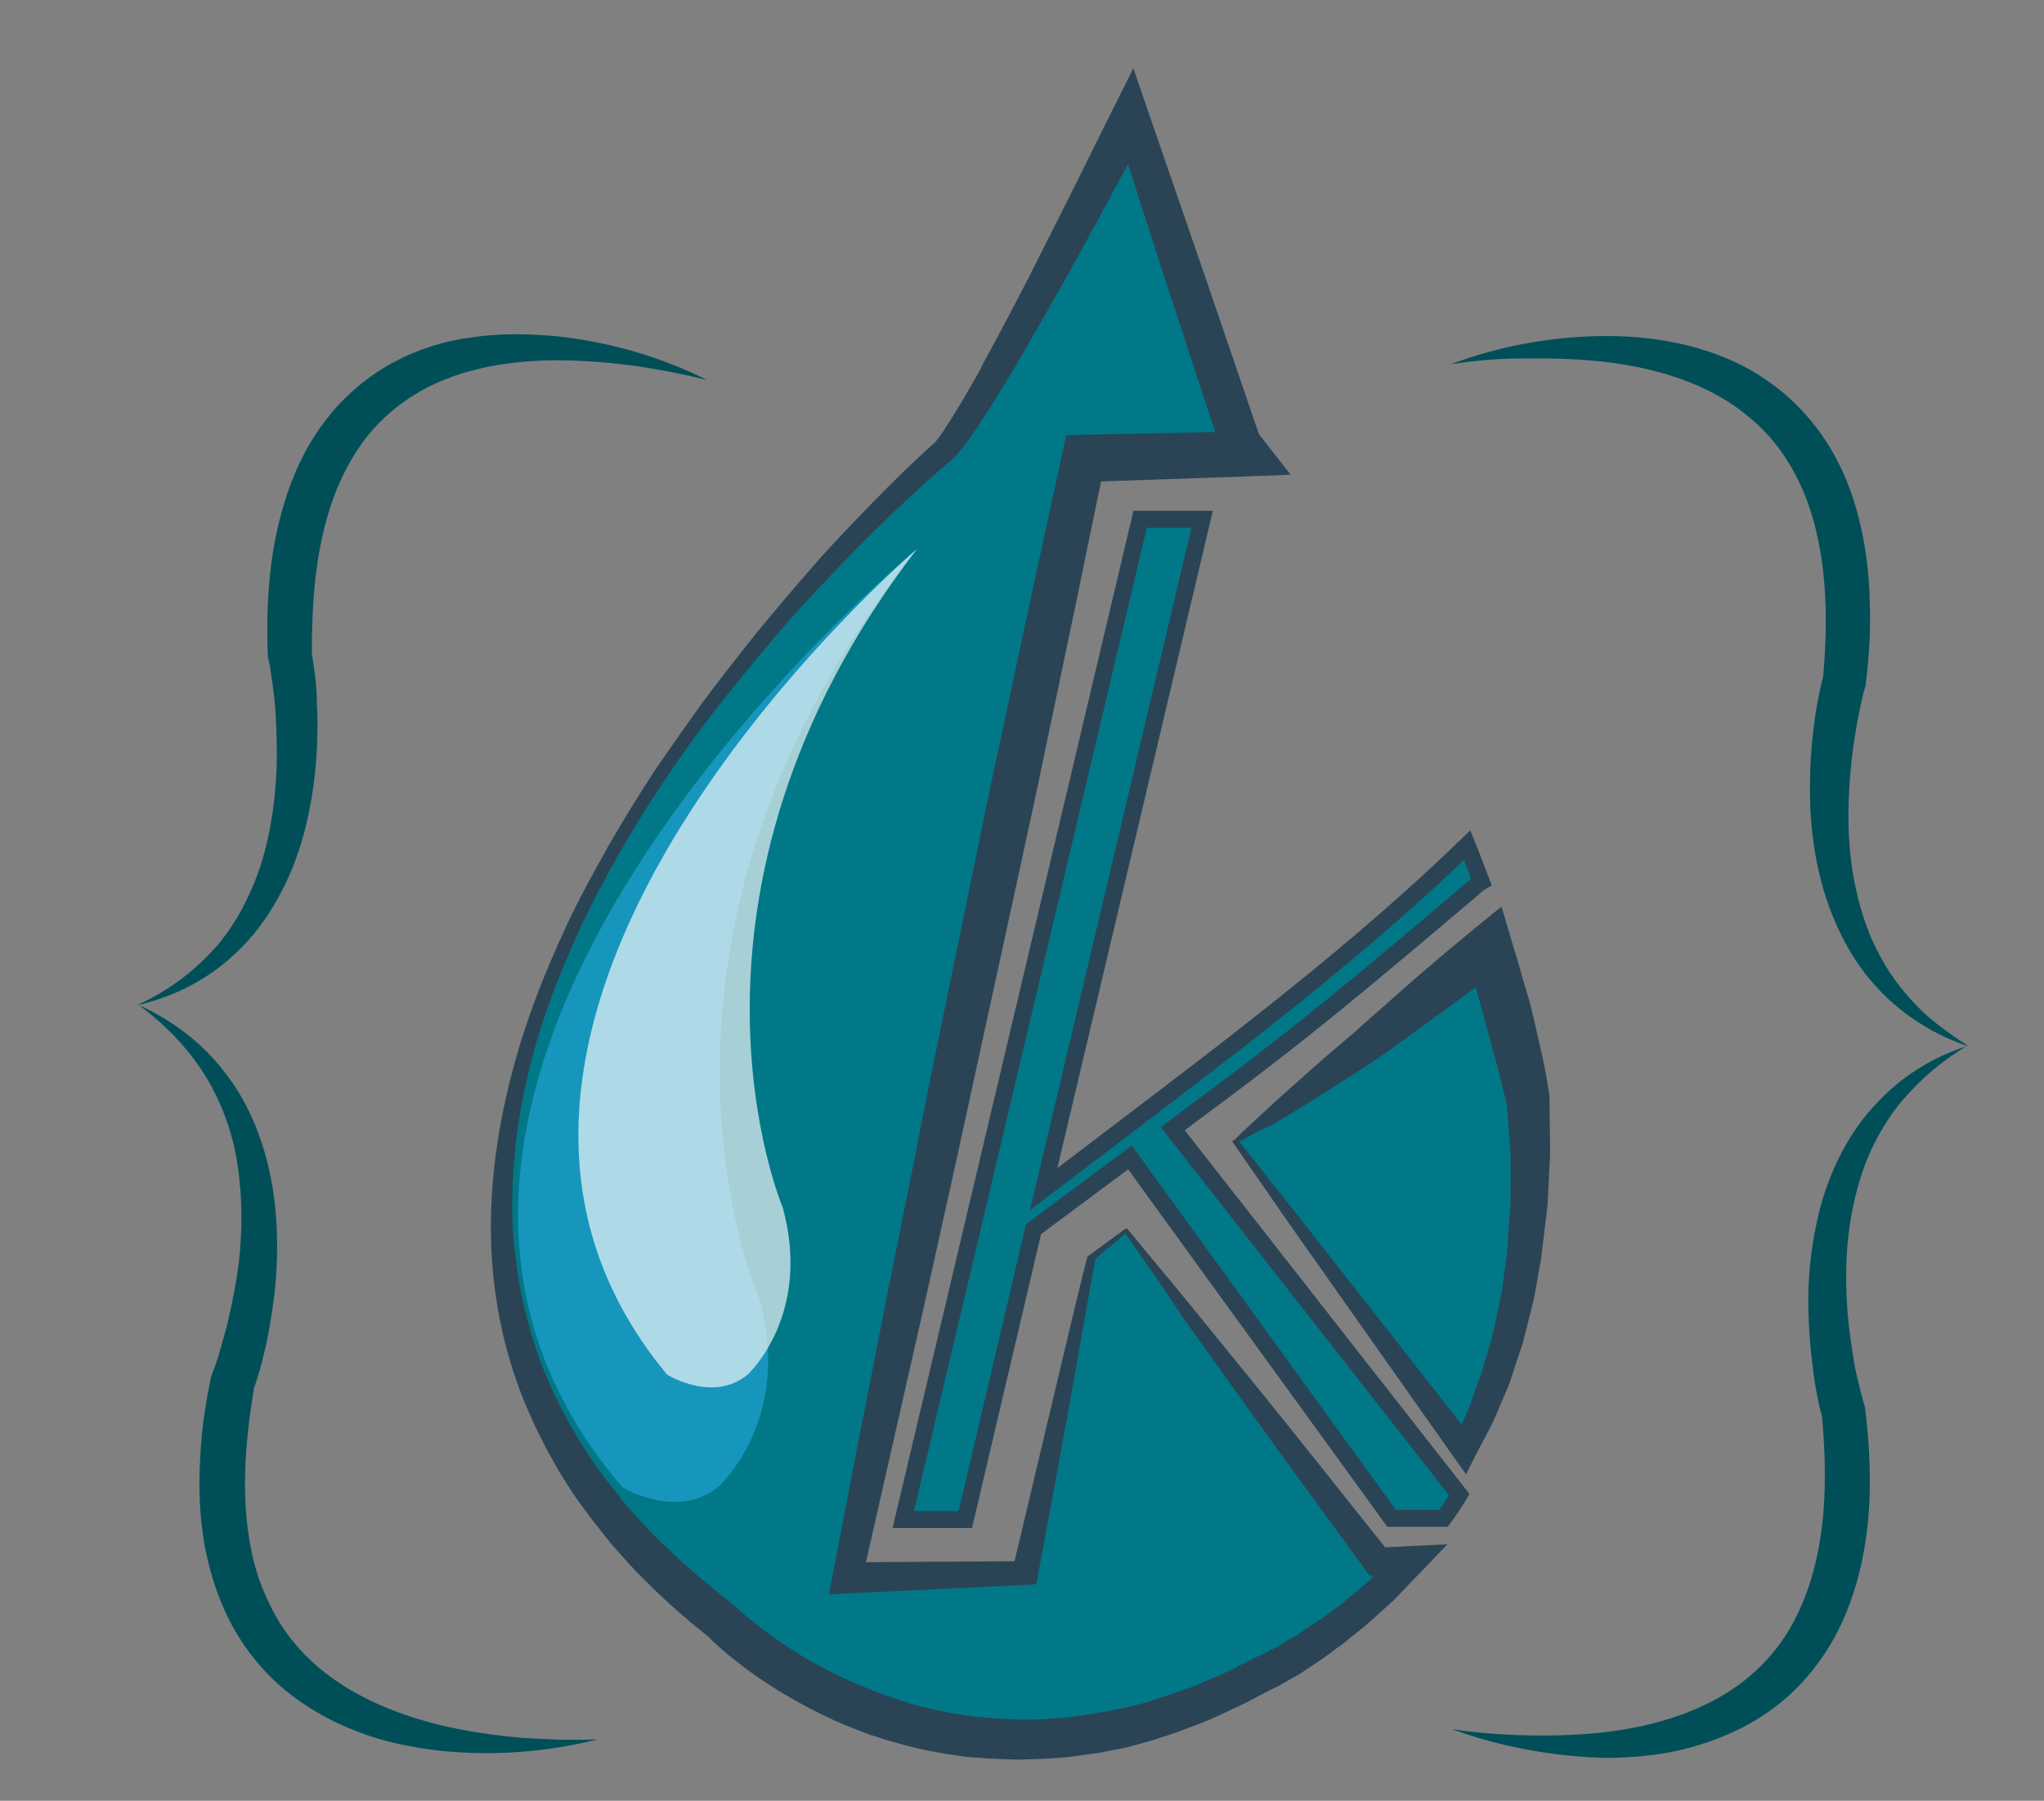 <?xml version="1.0" encoding="utf-8"?>
<!-- Generator: Adobe Illustrator 17.1.0, SVG Export Plug-In . SVG Version: 6.00 Build 0)  -->
<!DOCTYPE svg PUBLIC "-//W3C//DTD SVG 1.1//EN" "http://www.w3.org/Graphics/SVG/1.1/DTD/svg11.dtd">
<svg version="1.1" id="Layer_1" xmlns="http://www.w3.org/2000/svg" xmlns:xlink="http://www.w3.org/1999/xlink" x="0px" y="0px"
     viewBox="0 0 362.5 319.4" enable-background="new 0 0 362.5 319.4" xml:space="preserve">
<rect x="0" y="0" width="362.5" height="319.4" fill="#808080" stroke="none"/>
<g>
    <g>
        <path fill="#004F58" d="M257.3,64.6c8.8-3.3,18.2-5,27.7-5c4.8,0,9.6,0.5,14.4,1.7c4.8,1.2,9.5,3.1,13.7,6
            c4.2,2.8,7.9,6.6,10.7,10.9c2.8,4.3,4.7,9,5.9,13.9c1.2,4.8,1.8,9.7,1.9,14.6c0.2,4.9-0.1,9.7-0.7,14.4l0,0.4l-0.1,0.3
            c-0.4,1.2-0.7,2.8-1,4.2c-0.3,1.4-0.6,2.9-0.8,4.4c-0.5,2.9-0.8,5.9-1,8.9c-0.4,5.9-0.2,11.9,1,17.7c0.6,2.9,1.4,5.7,2.5,8.5
            c1.1,2.7,2.5,5.3,4.2,7.8c1.7,2.4,3.7,4.7,6,6.8c2.3,2,4.8,3.8,7.5,5.5c-5.9-1.9-11.6-5.4-16-10.1c-4.5-4.7-7.6-10.7-9.6-17
            c-1.9-6.3-2.7-12.8-2.6-19.3c0-3.2,0.2-6.5,0.6-9.7c0.2-1.6,0.4-3.2,0.7-4.8c0.3-1.6,0.6-3.1,1.1-4.9l-0.1,0.7
            c0.8-8.9,0.8-17.9-1.2-26.3c-1-4.2-2.5-8.2-4.7-11.8c-2.1-3.6-4.9-6.7-8.3-9.3c-6.7-5.2-15.4-7.8-24.3-8.9
            c-4.5-0.5-9.1-0.7-13.6-0.6C266.5,63.5,261.9,63.9,257.3,64.6z"/>
    </g>
    <g>
        <path fill="#004F58" d="M257.5,306.7c4.6,0.7,9.2,1,13.8,1.1c4.6,0.1,9.2-0.1,13.6-0.6c8.9-1.1,17.6-3.8,24.3-9
            c3.3-2.6,6.1-5.7,8.2-9.3c2.1-3.6,3.6-7.6,4.6-11.8c2-8.4,1.9-17.4,1.1-26.3l0.1,0.7c-0.5-1.7-0.8-3.3-1.1-4.9
            c-0.3-1.6-0.5-3.2-0.7-4.8c-0.4-3.2-0.6-6.5-0.7-9.7c-0.1-6.5,0.7-13,2.5-19.3c1.9-6.2,5-12.3,9.5-17c4.4-4.8,10-8.3,16-10.2
            c-2.7,1.6-5.2,3.5-7.4,5.5c-2.2,2.1-4.3,4.3-6,6.8c-1.7,2.5-3.1,5.1-4.2,7.8c-1.1,2.7-1.9,5.6-2.5,8.5c-1.2,5.8-1.4,11.8-1,17.7
            c0.2,3,0.6,5.9,1.1,8.9c0.2,1.5,0.5,2.9,0.9,4.4c0.3,1.4,0.7,2.9,1.1,4.2l0.1,0.3l0,0.4c0.6,4.8,0.9,9.6,0.8,14.4
            c-0.1,4.9-0.7,9.8-1.9,14.6c-1.2,4.8-3.1,9.6-5.9,13.9c-2.8,4.3-6.4,8.1-10.6,10.9c-4.2,2.9-8.9,4.8-13.6,6.1
            c-4.8,1.3-9.6,1.7-14.4,1.8C275.7,311.6,266.3,309.9,257.5,306.7z"/>
    </g>
</g>
<g>
    <g>
        <path fill="#004F58" d="M125.4,67.4c-4.5-1.1-9-2-13.6-2.6c-4.5-0.6-9.1-0.9-13.6-0.9c-9,0.1-17.9,1.8-25,6.3
            c-3.5,2.2-6.6,5.1-9,8.4c-2.4,3.4-4.3,7.2-5.6,11.3c-2.7,8.2-3.3,17.1-3.3,26l-0.1-0.7c0.3,1.8,0.5,3.3,0.7,4.9
            c0.2,1.6,0.3,3.2,0.3,4.8c0.2,3.2,0.1,6.4-0.1,9.7c-0.5,6.4-1.7,12.9-4.1,19c-2.4,6-6,11.8-10.9,16.1c-4.8,4.4-10.7,7.2-16.8,8.6
            c2.8-1.3,5.5-2.9,7.9-4.7c2.4-1.8,4.6-3.9,6.5-6.1c1.9-2.3,3.5-4.8,4.8-7.4c1.3-2.6,2.4-5.4,3.2-8.2c1.6-5.6,2.3-11.6,2.4-17.5
            c0-3-0.1-5.9-0.3-8.9c-0.1-1.5-0.3-3-0.5-4.4c-0.2-1.4-0.4-3-0.7-4.2l-0.1-0.3l0-0.4c-0.2-4.8-0.1-9.6,0.4-14.4
            c0.5-4.8,1.5-9.7,3.1-14.4c1.6-4.7,3.9-9.3,7.1-13.3c3.1-4,7.2-7.4,11.6-9.8c4.5-2.4,9.3-3.9,14.2-4.5c4.9-0.7,9.7-0.6,14.5-0.2
            C107.9,60.6,117,63.2,125.4,67.4z"/>
    </g>
    <g>
        <path fill="#004F58" d="M106,308.5c-9.1,2.3-18.7,3-28.2,2c-4.8-0.6-9.6-1.5-14.2-3.3c-4.6-1.7-9.1-4.2-13-7.4
            c-3.9-3.2-7.2-7.3-9.6-11.8c-2.4-4.5-3.9-9.4-4.8-14.4c-0.8-4.9-1-9.9-0.7-14.8c0.2-4.9,0.9-9.7,1.9-14.4l0.1-0.4l0.1-0.3
            c0.5-1.2,1-2.7,1.4-4.1c0.4-1.4,0.8-2.9,1.2-4.3c0.7-2.9,1.3-5.8,1.8-8.8c0.9-5.9,1.1-11.9,0.4-17.8c-0.3-2.9-0.9-5.9-1.8-8.7
            c-0.9-2.8-2.1-5.6-3.6-8.2c-1.5-2.6-3.3-5-5.4-7.3c-2.1-2.3-4.4-4.3-6.9-6.2c5.7,2.6,11,6.5,15,11.7c4.1,5.1,6.7,11.4,8.1,17.8
            c1.4,6.4,1.6,13.1,1.1,19.5c-0.3,3.2-0.8,6.5-1.4,9.7c-0.3,1.6-0.7,3.2-1.1,4.8c-0.4,1.6-0.9,3.1-1.5,4.8l0.2-0.7
            c-1.5,8.9-2.3,17.9-1,26.4c0.6,4.3,1.8,8.4,3.7,12.2c1.8,3.8,4.3,7.2,7.4,10.1c6.2,5.8,14.6,9.4,23.4,11.5c4.4,1,9,1.7,13.6,2.1
            C96.7,308.5,101.4,308.7,106,308.5z"/>
    </g>
</g>
<g>
    <path fill="#007887" d="M199.6,218.2l-6,4.7l-11.8,55.9l-31.5,0.8l41.9-198.5l29.2-0.8c-0.4-0.6-0.9-1.1-1.3-1.7l-19.4-58.2
        c0,0-26.2,51.7-32.9,59.1c0,0-146.9,125.3-39.4,208.2c0,0,39.3,40,95.5,9.3c0,0,13.4-5.8,26.5-20.1l-5.9,0.2L199.6,218.2z"/>
    <path fill="#2A4456" d="M199.6,218.8l-5.5,4.6l0.2-0.4c-0.8,4.7-1.7,9.4-2.5,14.1l-2.5,14.1l-2.6,14.1l-2.6,14l-0.3,1.7l-1.8,0.1
        l-31.5,1.5l-3.5,0.2l0.7-3.6l4.8-24.9l4.9-24.9l5-24.9c1.6-8.3,3.3-16.6,5-24.9l5.1-24.8c1.7-8.3,3.4-16.6,5.2-24.8l5.3-24.8
        l5.4-24.8l0.7-3.2l3.2-0.1l29.2-0.6l-3,6.3l-1.3-1.7l-0.4-0.6l-0.2-0.6L207,50.7l-9.4-29.2l6.2,0.5c-2.6,5-5.3,10-8,15
        c-2.7,5-5.4,9.9-8.2,14.9c-2.8,4.9-5.6,9.8-8.5,14.7c-0.7,1.2-1.5,2.4-2.2,3.6c-0.7,1.2-1.5,2.4-2.3,3.6c-0.8,1.2-1.5,2.4-2.4,3.6
        c-0.4,0.6-0.8,1.2-1.3,1.8l-1.5,1.8l-0.1,0.1l-0.1,0.1c-3.8,3.2-7.6,6.7-11.3,10.2c-3.7,3.5-7.3,7.2-10.8,10.9
        c-3.5,3.7-7,7.5-10.3,11.4c-3.3,3.9-6.5,7.9-9.7,11.9c-6.3,8.1-12,16.6-17.1,25.4c-2.5,4.4-4.9,9-7.1,13.6
        c-2.1,4.6-4.1,9.3-5.8,14.2c-1.7,4.8-3.1,9.7-4.1,14.7c-1.1,5-1.7,10-2,15c-0.3,5-0.2,10.1,0.5,15c0.6,5,1.7,9.9,3.2,14.6
        c1.5,4.8,3.5,9.3,5.9,13.7c2.4,4.3,5.1,8.5,8.3,12.4l1.1,1.5l1.2,1.4c0.8,0.9,1.6,1.9,2.5,2.8c1.7,1.8,3.4,3.6,5.3,5.3
        c3.6,3.5,7.5,6.6,11.4,9.7l0.1,0.1l0.2,0.2c0.6,0.6,1.4,1.3,2.2,1.9c0.8,0.6,1.6,1.3,2.4,1.9c1.6,1.2,3.3,2.4,5,3.5
        c1.7,1.1,3.5,2.2,5.3,3.1c1.8,1,3.6,1.9,5.5,2.7c1.9,0.8,3.8,1.6,5.7,2.3c1,0.3,1.9,0.7,2.9,1l2.9,0.9l3,0.7c1,0.2,2,0.4,3,0.6
        c1,0.2,2,0.3,3,0.5l1.5,0.2l1.5,0.1c2,0.2,4.1,0.3,6.1,0.4c2,0,4.1,0,6.1-0.2c2-0.1,4.1-0.4,6.1-0.7c1-0.1,2-0.4,3-0.5
        c1-0.2,2-0.4,3-0.6l3-0.7c1-0.2,2-0.6,3-0.9c2-0.6,3.9-1.3,5.9-2c1-0.3,1.9-0.7,2.9-1.2l2.9-1.2c1.9-0.9,3.7-1.8,5.6-2.8l0.2-0.1
        l0,0c0.5-0.2,1.1-0.5,1.7-0.8c0.6-0.3,1.2-0.6,1.8-0.9c0.6-0.3,1.2-0.6,1.7-1l1.7-1c0.6-0.3,1.2-0.7,1.7-1.1l1.7-1.1
        c0.6-0.4,1.1-0.7,1.7-1.1l1.6-1.2c1.1-0.8,2.2-1.6,3.2-2.5l3.1-2.6c0.5-0.4,1-0.9,1.5-1.4l1.4-1.4l2.9-2.9l2,4.3l-5.9,0.1l-1.3,0
        l-0.7-1c-7.3-10-14.6-19.9-21.8-30c-3.6-5-7.2-10-10.8-15.1C206.5,228.6,203,223.7,199.6,218.8z M199.9,217.9
        c3.9,4.8,7.9,9.5,11.8,14.3c3.9,4.8,7.8,9.6,11.7,14.4c7.8,9.6,15.4,19.3,23.1,28.9l-2-1l5.9-0.3l6.3-0.3l-4.4,4.6l-3,3.1l-1.5,1.6
        c-0.5,0.5-1,1-1.6,1.5l-3.2,2.9c-1.1,1-2.2,1.8-3.3,2.7l-1.7,1.4c-0.6,0.4-1.2,0.8-1.8,1.3l-1.8,1.3c-0.6,0.4-1.2,0.8-1.8,1.2
        l-1.8,1.2c-0.6,0.4-1.2,0.7-1.9,1.1c-0.6,0.4-1.3,0.7-1.9,1.1c-0.7,0.3-1.3,0.7-2.1,1l0.3-0.1c-2,1-3.9,2.1-5.9,3l-3,1.4
        c-1,0.5-2,0.9-3,1.3c-2.1,0.8-4.1,1.6-6.2,2.3c-1.1,0.3-2.1,0.7-3.2,1l-3.2,0.9c-1.1,0.3-2.2,0.5-3.3,0.7c-1.1,0.2-2.2,0.5-3.3,0.6
        c-2.2,0.3-4.4,0.7-6.7,0.8c-2.2,0.2-4.5,0.2-6.7,0.3c-2.2-0.1-4.5-0.1-6.7-0.3l-1.7-0.1l-1.7-0.2c-1.1-0.2-2.2-0.3-3.3-0.5
        c-1.1-0.2-2.2-0.4-3.3-0.6l-3.3-0.8l-3.2-0.9c-1.1-0.3-2.1-0.7-3.2-1c-2.1-0.8-4.2-1.6-6.2-2.5c-2-0.9-4-1.9-6-3
        c-2-1.1-3.9-2.2-5.7-3.4c-1.9-1.2-3.7-2.5-5.5-3.9c-0.9-0.7-1.8-1.4-2.6-2.1c-0.9-0.8-1.7-1.5-2.6-2.4l0.4,0.3
        c-4.1-3.3-8.1-6.7-11.8-10.5c-1.9-1.8-3.6-3.8-5.4-5.8c-0.9-1-1.7-2.1-2.5-3.1l-1.2-1.5l-1.2-1.6c-3.2-4.2-5.9-8.8-8.3-13.6
        c-2.4-4.8-4.3-9.7-5.7-14.8c-1.4-5.1-2.3-10.3-2.7-15.6c-0.4-5.3-0.3-10.5,0.2-15.7c0.5-5.2,1.4-10.4,2.6-15.4
        c1.2-5.1,2.7-10,4.5-14.9c1.8-4.9,3.8-9.6,6-14.3c2.2-4.7,4.7-9.2,7.2-13.7c2.6-4.5,5.3-8.9,8.1-13.2c2.9-4.3,5.9-8.5,8.9-12.7
        c3.1-4.1,6.3-8.2,9.5-12.2c3.3-4,6.6-7.9,10-11.8c3.4-3.9,7-7.6,10.6-11.3c3.6-3.7,7.3-7.3,11.2-10.8l-0.2,0.2l1.1-1.5
        c0.4-0.5,0.7-1.1,1.1-1.7c0.8-1.1,1.4-2.3,2.2-3.5c0.7-1.2,1.4-2.4,2.1-3.6c0.7-1.2,1.4-2.4,2-3.7c2.7-4.9,5.3-9.9,7.9-14.9
        l7.6-15.1l7.5-15.1l3.6-7.2l2.6,7.6l10,29l9.9,29l-0.6-1.2l1.3,1.7l4.7,6l-7.7,0.3l-29.2,1l3.9-3.2l-5.1,24.8l-5.2,24.8
        c-1.7,8.3-3.5,16.5-5.3,24.8l-5.4,24.8c-1.8,8.3-3.6,16.5-5.4,24.8l-5.5,24.8l-5.6,24.7l-5.6,24.7l-2.8-3.4l31.6-0.2l-2.1,1.8
        l3.3-13.9l3.3-13.9l3.3-13.9c1.1-4.6,2.2-9.3,3.4-13.9l0.1-0.3l0.2-0.1l6.4-4.7L199.9,217.9z"/>
</g>
<g>
    <path fill="#007887" d="M219.2,202.4l40.6,54.6c8-15.3,13.2-35.6,11.2-62c0,0-1.8-10.7-6.9-27.2C246.5,182,235.7,190.6,219.2,202.4
        z"/>
    <g>
        <path fill="#2A4456" d="M219.8,202.5l10.3,13l10.5,13.4l10.5,13.4l10.5,13.4l-3.9,0.3l1.6-3.5c0.5-1.2,1.1-2.3,1.5-3.6l1.3-3.6
            c0.5-1.2,0.8-2.4,1.2-3.7l1.1-3.7c0.2-0.6,0.3-1.2,0.5-1.9l0.4-1.9l0.8-3.8c0.3-1.3,0.4-2.6,0.6-3.8l0.5-3.8
            c0.2-1.3,0.2-2.6,0.3-3.9l0.3-3.9c0.1-1.3,0.1-2.6,0.1-3.9l0-3.9c0-1.3,0-2.6-0.1-3.9l-0.6-7.7l0,0.4c-0.2-1.1-0.5-2.2-0.8-3.3
            l-0.8-3.3c-0.3-1.1-0.6-2.2-0.9-3.3l-0.9-3.3c-0.3-1.1-0.6-2.2-0.9-3.3l-0.9-3.3c-0.6-2.2-1.2-4.5-1.8-6.7l6.4,2
            c-1.9,1.4-3.8,2.9-5.7,4.3l-5.7,4.2l-5.8,4.2c-1.9,1.4-3.8,2.8-5.8,4.1c-1,0.7-2,1.3-3,2l-3,1.9l-6,3.8c-2,1.2-4.1,2.5-6.1,3.7
            C223.7,200.3,221.7,201.4,219.8,202.5z M219,202.1c1.7-1.7,3.5-3.3,5.2-4.9c1.7-1.6,3.5-3.2,5.3-4.8l5.3-4.7l2.7-2.3
            c0.9-0.8,1.8-1.5,2.7-2.3c1.7-1.6,3.5-3.1,5.3-4.7l5.3-4.7l5.4-4.6c1.8-1.5,3.6-3,5.4-4.5l4.7-3.8l1.7,5.8c0.7,2.3,1.4,4.5,2,6.8
            l1,3.4c0.4,1.1,0.6,2.3,0.9,3.4l0.8,3.5c0.3,1.2,0.5,2.3,0.8,3.5l0.7,3.5c0.2,1.2,0.4,2.4,0.6,3.6l0,0.3l0,0.1l0.1,8.2
            c0,0.7,0,1.4,0,2l-0.1,2l-0.2,4.1c-0.1,1.4-0.1,2.7-0.3,4.1l-0.5,4.1c-0.2,1.4-0.3,2.7-0.5,4.1l-0.7,4c-0.3,1.3-0.4,2.7-0.8,4
            l-1,4l-0.5,2c-0.2,0.7-0.3,1.3-0.6,2l-1.3,3.9c-0.4,1.3-0.8,2.6-1.4,3.8l-1.6,3.8c-0.5,1.3-1.2,2.5-1.8,3.7l-1.9,3.6l-1.7,3.4
            l-2.2-3.1l-9.8-13.9l-9.8-13.9l-9.8-13.9l-9.9-14.3L219,202.1z"/>
    </g>
</g>
<path fill="#007887" stroke="#2A4456" stroke-width="3" stroke-miterlimit="10" d="M198,201.1l-12.9,9.8l28.1-118.8l-11,0l-42,177.4
    l11,0l12.1-51.5l17.1-12.7l46.4,64l9.2,0c1-1.3,1.9-2.7,2.8-4.2l-50.8-64.9l4.1-3.1c19-14,29.7-23.1,49.2-39.6
    c0.4-0.4,0.9-0.8,1.4-1.1c-0.8-2.1-1.6-4.3-2.5-6.5C241,168.5,219.2,185,198,201.1z"/>
<path opacity="0.6" fill="#27AAE1" d="M162.6,97.4c0,0-114.4,94-52.2,166.4c0,0,9.6,5.8,16.9,0c0,0,13.5-11.9,7.3-33.7
    C134.5,230,106.8,167.3,162.6,97.4z"/>
<path opacity="0.65" fill="#FFFFFF" d="M162.6,97.4c0,0-97.1,82.8-44.3,146.4c0,0,8.1,5.1,14.3,0c0,0,11.5-10.5,6.2-29.7
    C138.8,214.1,115.3,158.9,162.6,97.4z"/>
</svg>
